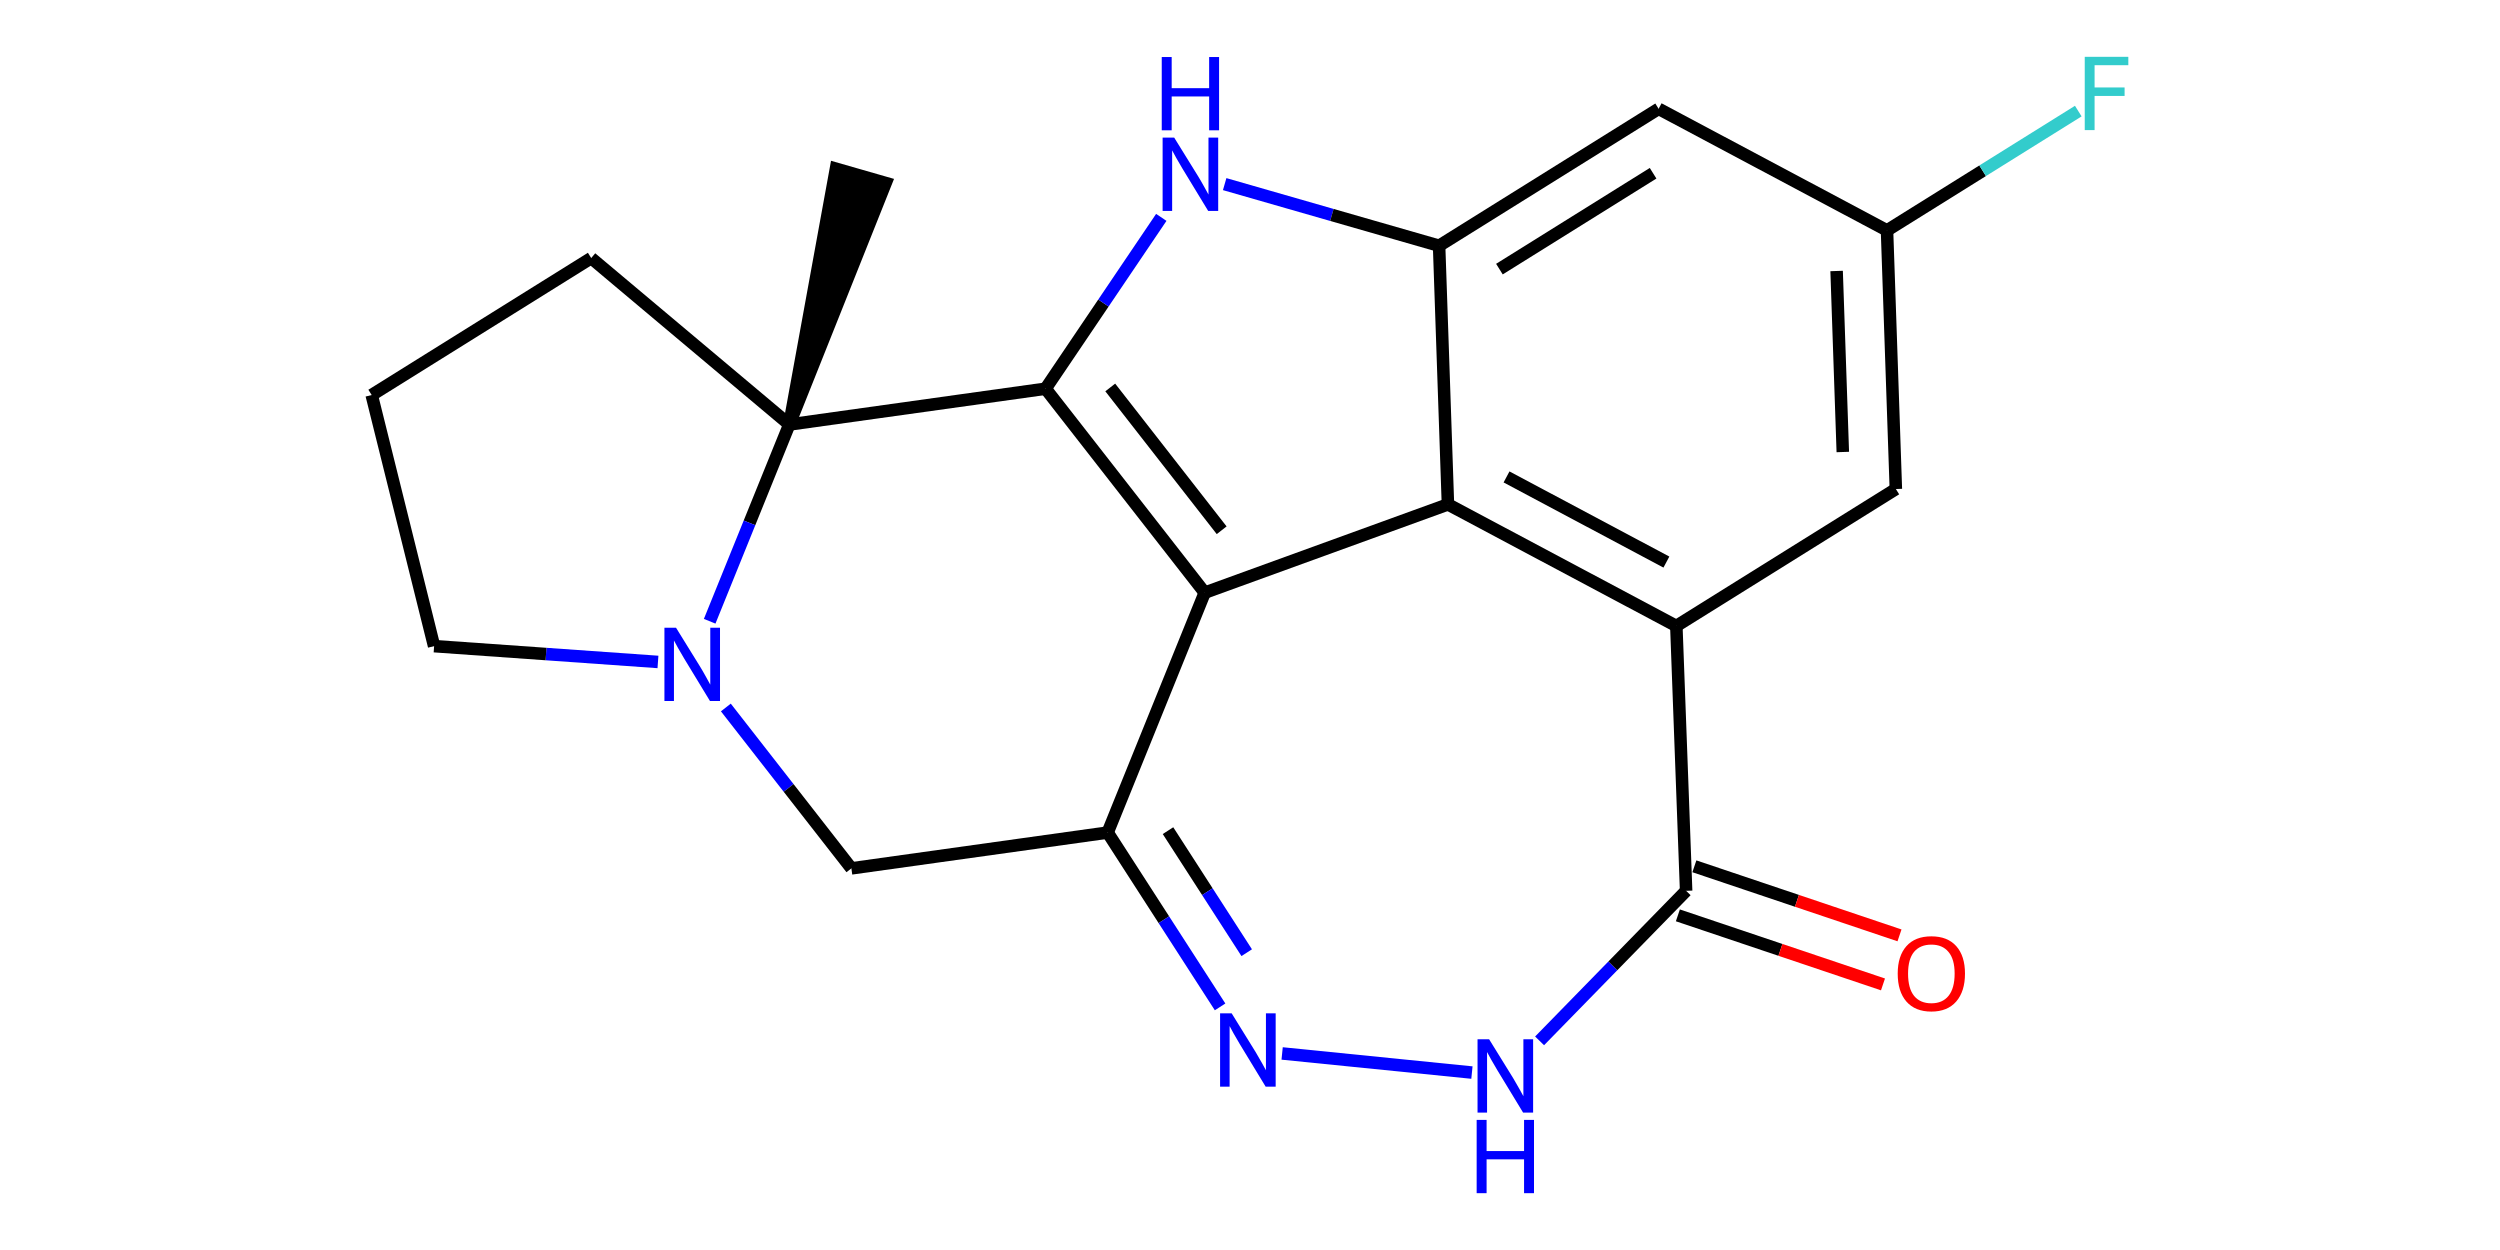 <?xml version='1.0' encoding='iso-8859-1'?>
<svg version='1.1' baseProfile='full'
              xmlns='http://www.w3.org/2000/svg'
                      xmlns:rdkit='http://www.rdkit.org/xml'
                      xmlns:xlink='http://www.w3.org/1999/xlink'
                  xml:space='preserve'
width='400px' height='200px' viewBox='0 0 400 200'>
<!-- END OF HEADER -->
<rect style='opacity:1.0;fill:#FFFFFF;stroke:none' width='400' height='200' x='0' y='0'> </rect>
<path class='bond-0 atom-1 atom-0' d='M 126.29,67.924 L 141.708,29.279 L 133.75,26.991 Z' style='fill:#000000;fill-rule:evenodd;fill-opacity:1;stroke:#000000;stroke-width:2.0px;stroke-linecap:butt;stroke-linejoin:miter;stroke-opacity:1;' />
<path class='bond-1 atom-1 atom-2' d='M 126.29,67.924 L 119.918,83.662' style='fill:none;fill-rule:evenodd;stroke:#000000;stroke-width:2.0px;stroke-linecap:butt;stroke-linejoin:miter;stroke-opacity:1' />
<path class='bond-1 atom-1 atom-2' d='M 119.918,83.662 L 113.547,99.401' style='fill:none;fill-rule:evenodd;stroke:#0000FF;stroke-width:2.0px;stroke-linecap:butt;stroke-linejoin:miter;stroke-opacity:1' />
<path class='bond-21 atom-21 atom-1' d='M 94.594,41.29 L 126.29,67.924' style='fill:none;fill-rule:evenodd;stroke:#000000;stroke-width:2.0px;stroke-linecap:butt;stroke-linejoin:miter;stroke-opacity:1' />
<path class='bond-22 atom-6 atom-1' d='M 167.291,62.19 L 126.29,67.924' style='fill:none;fill-rule:evenodd;stroke:#000000;stroke-width:2.0px;stroke-linecap:butt;stroke-linejoin:miter;stroke-opacity:1' />
<path class='bond-2 atom-2 atom-3' d='M 116.136,113.196 L 126.179,126.068' style='fill:none;fill-rule:evenodd;stroke:#0000FF;stroke-width:2.0px;stroke-linecap:butt;stroke-linejoin:miter;stroke-opacity:1' />
<path class='bond-2 atom-2 atom-3' d='M 126.179,126.068 L 136.221,138.94' style='fill:none;fill-rule:evenodd;stroke:#000000;stroke-width:2.0px;stroke-linecap:butt;stroke-linejoin:miter;stroke-opacity:1' />
<path class='bond-18 atom-2 atom-19' d='M 105.273,105.912 L 87.365,104.647' style='fill:none;fill-rule:evenodd;stroke:#0000FF;stroke-width:2.0px;stroke-linecap:butt;stroke-linejoin:miter;stroke-opacity:1' />
<path class='bond-18 atom-2 atom-19' d='M 87.365,104.647 L 69.457,103.383' style='fill:none;fill-rule:evenodd;stroke:#000000;stroke-width:2.0px;stroke-linecap:butt;stroke-linejoin:miter;stroke-opacity:1' />
<path class='bond-3 atom-3 atom-4' d='M 136.221,138.94 L 177.223,133.206' style='fill:none;fill-rule:evenodd;stroke:#000000;stroke-width:2.0px;stroke-linecap:butt;stroke-linejoin:miter;stroke-opacity:1' />
<path class='bond-4 atom-4 atom-5' d='M 177.223,133.206 L 192.758,94.831' style='fill:none;fill-rule:evenodd;stroke:#000000;stroke-width:2.0px;stroke-linecap:butt;stroke-linejoin:miter;stroke-opacity:1' />
<path class='bond-14 atom-4 atom-15' d='M 177.223,133.206 L 186.218,147.154' style='fill:none;fill-rule:evenodd;stroke:#000000;stroke-width:2.0px;stroke-linecap:butt;stroke-linejoin:miter;stroke-opacity:1' />
<path class='bond-14 atom-4 atom-15' d='M 186.218,147.154 L 195.213,161.102' style='fill:none;fill-rule:evenodd;stroke:#0000FF;stroke-width:2.0px;stroke-linecap:butt;stroke-linejoin:miter;stroke-opacity:1' />
<path class='bond-14 atom-4 atom-15' d='M 186.88,132.903 L 193.176,142.667' style='fill:none;fill-rule:evenodd;stroke:#000000;stroke-width:2.0px;stroke-linecap:butt;stroke-linejoin:miter;stroke-opacity:1' />
<path class='bond-14 atom-4 atom-15' d='M 193.176,142.667 L 199.473,152.43' style='fill:none;fill-rule:evenodd;stroke:#0000FF;stroke-width:2.0px;stroke-linecap:butt;stroke-linejoin:miter;stroke-opacity:1' />
<path class='bond-5 atom-5 atom-6' d='M 192.758,94.831 L 167.291,62.19' style='fill:none;fill-rule:evenodd;stroke:#000000;stroke-width:2.0px;stroke-linecap:butt;stroke-linejoin:miter;stroke-opacity:1' />
<path class='bond-5 atom-5 atom-6' d='M 195.466,84.842 L 177.64,61.993' style='fill:none;fill-rule:evenodd;stroke:#000000;stroke-width:2.0px;stroke-linecap:butt;stroke-linejoin:miter;stroke-opacity:1' />
<path class='bond-23 atom-14 atom-5' d='M 231.671,80.698 L 192.758,94.831' style='fill:none;fill-rule:evenodd;stroke:#000000;stroke-width:2.0px;stroke-linecap:butt;stroke-linejoin:miter;stroke-opacity:1' />
<path class='bond-6 atom-6 atom-7' d='M 167.291,62.19 L 176.549,48.485' style='fill:none;fill-rule:evenodd;stroke:#000000;stroke-width:2.0px;stroke-linecap:butt;stroke-linejoin:miter;stroke-opacity:1' />
<path class='bond-6 atom-6 atom-7' d='M 176.549,48.485 L 185.807,34.78' style='fill:none;fill-rule:evenodd;stroke:#0000FF;stroke-width:2.0px;stroke-linecap:butt;stroke-linejoin:miter;stroke-opacity:1' />
<path class='bond-7 atom-7 atom-8' d='M 195.947,29.459 L 213.101,34.39' style='fill:none;fill-rule:evenodd;stroke:#0000FF;stroke-width:2.0px;stroke-linecap:butt;stroke-linejoin:miter;stroke-opacity:1' />
<path class='bond-7 atom-7 atom-8' d='M 213.101,34.39 L 230.255,39.322' style='fill:none;fill-rule:evenodd;stroke:#000000;stroke-width:2.0px;stroke-linecap:butt;stroke-linejoin:miter;stroke-opacity:1' />
<path class='bond-8 atom-8 atom-9' d='M 230.255,39.322 L 265.379,17.407' style='fill:none;fill-rule:evenodd;stroke:#000000;stroke-width:2.0px;stroke-linecap:butt;stroke-linejoin:miter;stroke-opacity:1' />
<path class='bond-8 atom-8 atom-9' d='M 239.906,43.059 L 264.494,27.719' style='fill:none;fill-rule:evenodd;stroke:#000000;stroke-width:2.0px;stroke-linecap:butt;stroke-linejoin:miter;stroke-opacity:1' />
<path class='bond-24 atom-14 atom-8' d='M 231.671,80.698 L 230.255,39.322' style='fill:none;fill-rule:evenodd;stroke:#000000;stroke-width:2.0px;stroke-linecap:butt;stroke-linejoin:miter;stroke-opacity:1' />
<path class='bond-9 atom-9 atom-10' d='M 265.379,17.407 L 301.921,36.868' style='fill:none;fill-rule:evenodd;stroke:#000000;stroke-width:2.0px;stroke-linecap:butt;stroke-linejoin:miter;stroke-opacity:1' />
<path class='bond-10 atom-10 atom-11' d='M 301.921,36.868 L 317.222,27.321' style='fill:none;fill-rule:evenodd;stroke:#000000;stroke-width:2.0px;stroke-linecap:butt;stroke-linejoin:miter;stroke-opacity:1' />
<path class='bond-10 atom-10 atom-11' d='M 317.222,27.321 L 332.524,17.774' style='fill:none;fill-rule:evenodd;stroke:#33CCCC;stroke-width:2.0px;stroke-linecap:butt;stroke-linejoin:miter;stroke-opacity:1' />
<path class='bond-11 atom-10 atom-12' d='M 301.921,36.868 L 303.337,78.244' style='fill:none;fill-rule:evenodd;stroke:#000000;stroke-width:2.0px;stroke-linecap:butt;stroke-linejoin:miter;stroke-opacity:1' />
<path class='bond-11 atom-10 atom-12' d='M 293.858,43.358 L 294.849,72.321' style='fill:none;fill-rule:evenodd;stroke:#000000;stroke-width:2.0px;stroke-linecap:butt;stroke-linejoin:miter;stroke-opacity:1' />
<path class='bond-12 atom-12 atom-13' d='M 303.337,78.244 L 268.213,100.159' style='fill:none;fill-rule:evenodd;stroke:#000000;stroke-width:2.0px;stroke-linecap:butt;stroke-linejoin:miter;stroke-opacity:1' />
<path class='bond-13 atom-13 atom-14' d='M 268.213,100.159 L 231.671,80.698' style='fill:none;fill-rule:evenodd;stroke:#000000;stroke-width:2.0px;stroke-linecap:butt;stroke-linejoin:miter;stroke-opacity:1' />
<path class='bond-13 atom-13 atom-14' d='M 266.624,89.932 L 241.045,76.309' style='fill:none;fill-rule:evenodd;stroke:#000000;stroke-width:2.0px;stroke-linecap:butt;stroke-linejoin:miter;stroke-opacity:1' />
<path class='bond-25 atom-17 atom-13' d='M 269.78,142.532 L 268.213,100.159' style='fill:none;fill-rule:evenodd;stroke:#000000;stroke-width:2.0px;stroke-linecap:butt;stroke-linejoin:miter;stroke-opacity:1' />
<path class='bond-15 atom-15 atom-16' d='M 205.142,168.552 L 235.509,171.611' style='fill:none;fill-rule:evenodd;stroke:#0000FF;stroke-width:2.0px;stroke-linecap:butt;stroke-linejoin:miter;stroke-opacity:1' />
<path class='bond-16 atom-16 atom-17' d='M 246.334,166.538 L 258.057,154.535' style='fill:none;fill-rule:evenodd;stroke:#0000FF;stroke-width:2.0px;stroke-linecap:butt;stroke-linejoin:miter;stroke-opacity:1' />
<path class='bond-16 atom-16 atom-17' d='M 258.057,154.535 L 269.78,142.532' style='fill:none;fill-rule:evenodd;stroke:#000000;stroke-width:2.0px;stroke-linecap:butt;stroke-linejoin:miter;stroke-opacity:1' />
<path class='bond-17 atom-17 atom-18' d='M 268.459,146.456 L 284.868,151.981' style='fill:none;fill-rule:evenodd;stroke:#000000;stroke-width:2.0px;stroke-linecap:butt;stroke-linejoin:miter;stroke-opacity:1' />
<path class='bond-17 atom-17 atom-18' d='M 284.868,151.981 L 301.278,157.507' style='fill:none;fill-rule:evenodd;stroke:#FF0000;stroke-width:2.0px;stroke-linecap:butt;stroke-linejoin:miter;stroke-opacity:1' />
<path class='bond-17 atom-17 atom-18' d='M 271.101,138.609 L 287.511,144.134' style='fill:none;fill-rule:evenodd;stroke:#000000;stroke-width:2.0px;stroke-linecap:butt;stroke-linejoin:miter;stroke-opacity:1' />
<path class='bond-17 atom-17 atom-18' d='M 287.511,144.134 L 303.92,149.66' style='fill:none;fill-rule:evenodd;stroke:#FF0000;stroke-width:2.0px;stroke-linecap:butt;stroke-linejoin:miter;stroke-opacity:1' />
<path class='bond-19 atom-19 atom-20' d='M 69.457,103.383 L 59.469,63.205' style='fill:none;fill-rule:evenodd;stroke:#000000;stroke-width:2.0px;stroke-linecap:butt;stroke-linejoin:miter;stroke-opacity:1' />
<path class='bond-20 atom-20 atom-21' d='M 59.469,63.205 L 94.594,41.29' style='fill:none;fill-rule:evenodd;stroke:#000000;stroke-width:2.0px;stroke-linecap:butt;stroke-linejoin:miter;stroke-opacity:1' />
<path  class='atom-2' d='M 108.163 100.436
L 112.005 106.647
Q 112.386 107.259, 112.999 108.369
Q 113.611 109.478, 113.645 109.545
L 113.645 100.436
L 115.201 100.436
L 115.201 112.161
L 113.595 112.161
L 109.471 105.371
Q 108.991 104.577, 108.478 103.666
Q 107.981 102.755, 107.832 102.473
L 107.832 112.161
L 106.308 112.161
L 106.308 100.436
L 108.163 100.436
' fill='#0000FF'/>
<path  class='atom-7' d='M 187.874 22.021
L 191.716 28.231
Q 192.097 28.843, 192.71 29.953
Q 193.322 31.062, 193.356 31.129
L 193.356 22.021
L 194.912 22.021
L 194.912 33.745
L 193.306 33.745
L 189.182 26.956
Q 188.702 26.161, 188.189 25.25
Q 187.692 24.339, 187.543 24.058
L 187.543 33.745
L 186.019 33.745
L 186.019 22.021
L 187.874 22.021
' fill='#0000FF'/>
<path  class='atom-7' d='M 185.879 9.124
L 187.468 9.124
L 187.468 14.108
L 193.463 14.108
L 193.463 9.124
L 195.053 9.124
L 195.053 20.848
L 193.463 20.848
L 193.463 15.433
L 187.468 15.433
L 187.468 20.848
L 185.879 20.848
L 185.879 9.124
' fill='#0000FF'/>
<path  class='atom-11' d='M 333.559 9.091
L 340.531 9.091
L 340.531 10.432
L 335.133 10.432
L 335.133 13.993
L 339.935 13.993
L 339.935 15.351
L 335.133 15.351
L 335.133 20.816
L 333.559 20.816
L 333.559 9.091
' fill='#33CCCC'/>
<path  class='atom-15' d='M 197.069 162.137
L 200.911 168.347
Q 201.292 168.96, 201.905 170.069
Q 202.517 171.179, 202.55 171.245
L 202.55 162.137
L 204.107 162.137
L 204.107 173.862
L 202.501 173.862
L 198.377 167.072
Q 197.897 166.277, 197.384 165.366
Q 196.887 164.455, 196.738 164.174
L 196.738 173.862
L 195.214 173.862
L 195.214 162.137
L 197.069 162.137
' fill='#0000FF'/>
<path  class='atom-16' d='M 238.261 166.287
L 242.103 172.497
Q 242.484 173.11, 243.097 174.22
Q 243.709 175.329, 243.742 175.395
L 243.742 166.287
L 245.299 166.287
L 245.299 178.012
L 243.693 178.012
L 239.569 171.222
Q 239.089 170.427, 238.576 169.517
Q 238.079 168.606, 237.93 168.324
L 237.93 178.012
L 236.406 178.012
L 236.406 166.287
L 238.261 166.287
' fill='#0000FF'/>
<path  class='atom-16' d='M 236.265 179.184
L 237.855 179.184
L 237.855 184.169
L 243.85 184.169
L 243.85 179.184
L 245.44 179.184
L 245.44 190.909
L 243.85 190.909
L 243.85 185.494
L 237.855 185.494
L 237.855 190.909
L 236.265 190.909
L 236.265 179.184
' fill='#0000FF'/>
<path  class='atom-18' d='M 303.634 155.778
Q 303.634 152.962, 305.025 151.389
Q 306.416 149.816, 309.016 149.816
Q 311.616 149.816, 313.007 151.389
Q 314.398 152.962, 314.398 155.778
Q 314.398 158.626, 312.99 160.249
Q 311.583 161.855, 309.016 161.855
Q 306.433 161.855, 305.025 160.249
Q 303.634 158.643, 303.634 155.778
M 309.016 160.53
Q 310.804 160.53, 311.765 159.338
Q 312.742 158.129, 312.742 155.778
Q 312.742 153.476, 311.765 152.317
Q 310.804 151.141, 309.016 151.141
Q 307.227 151.141, 306.25 152.3
Q 305.29 153.459, 305.29 155.778
Q 305.29 158.146, 306.25 159.338
Q 307.227 160.53, 309.016 160.53
' fill='#FF0000'/>
</svg>
